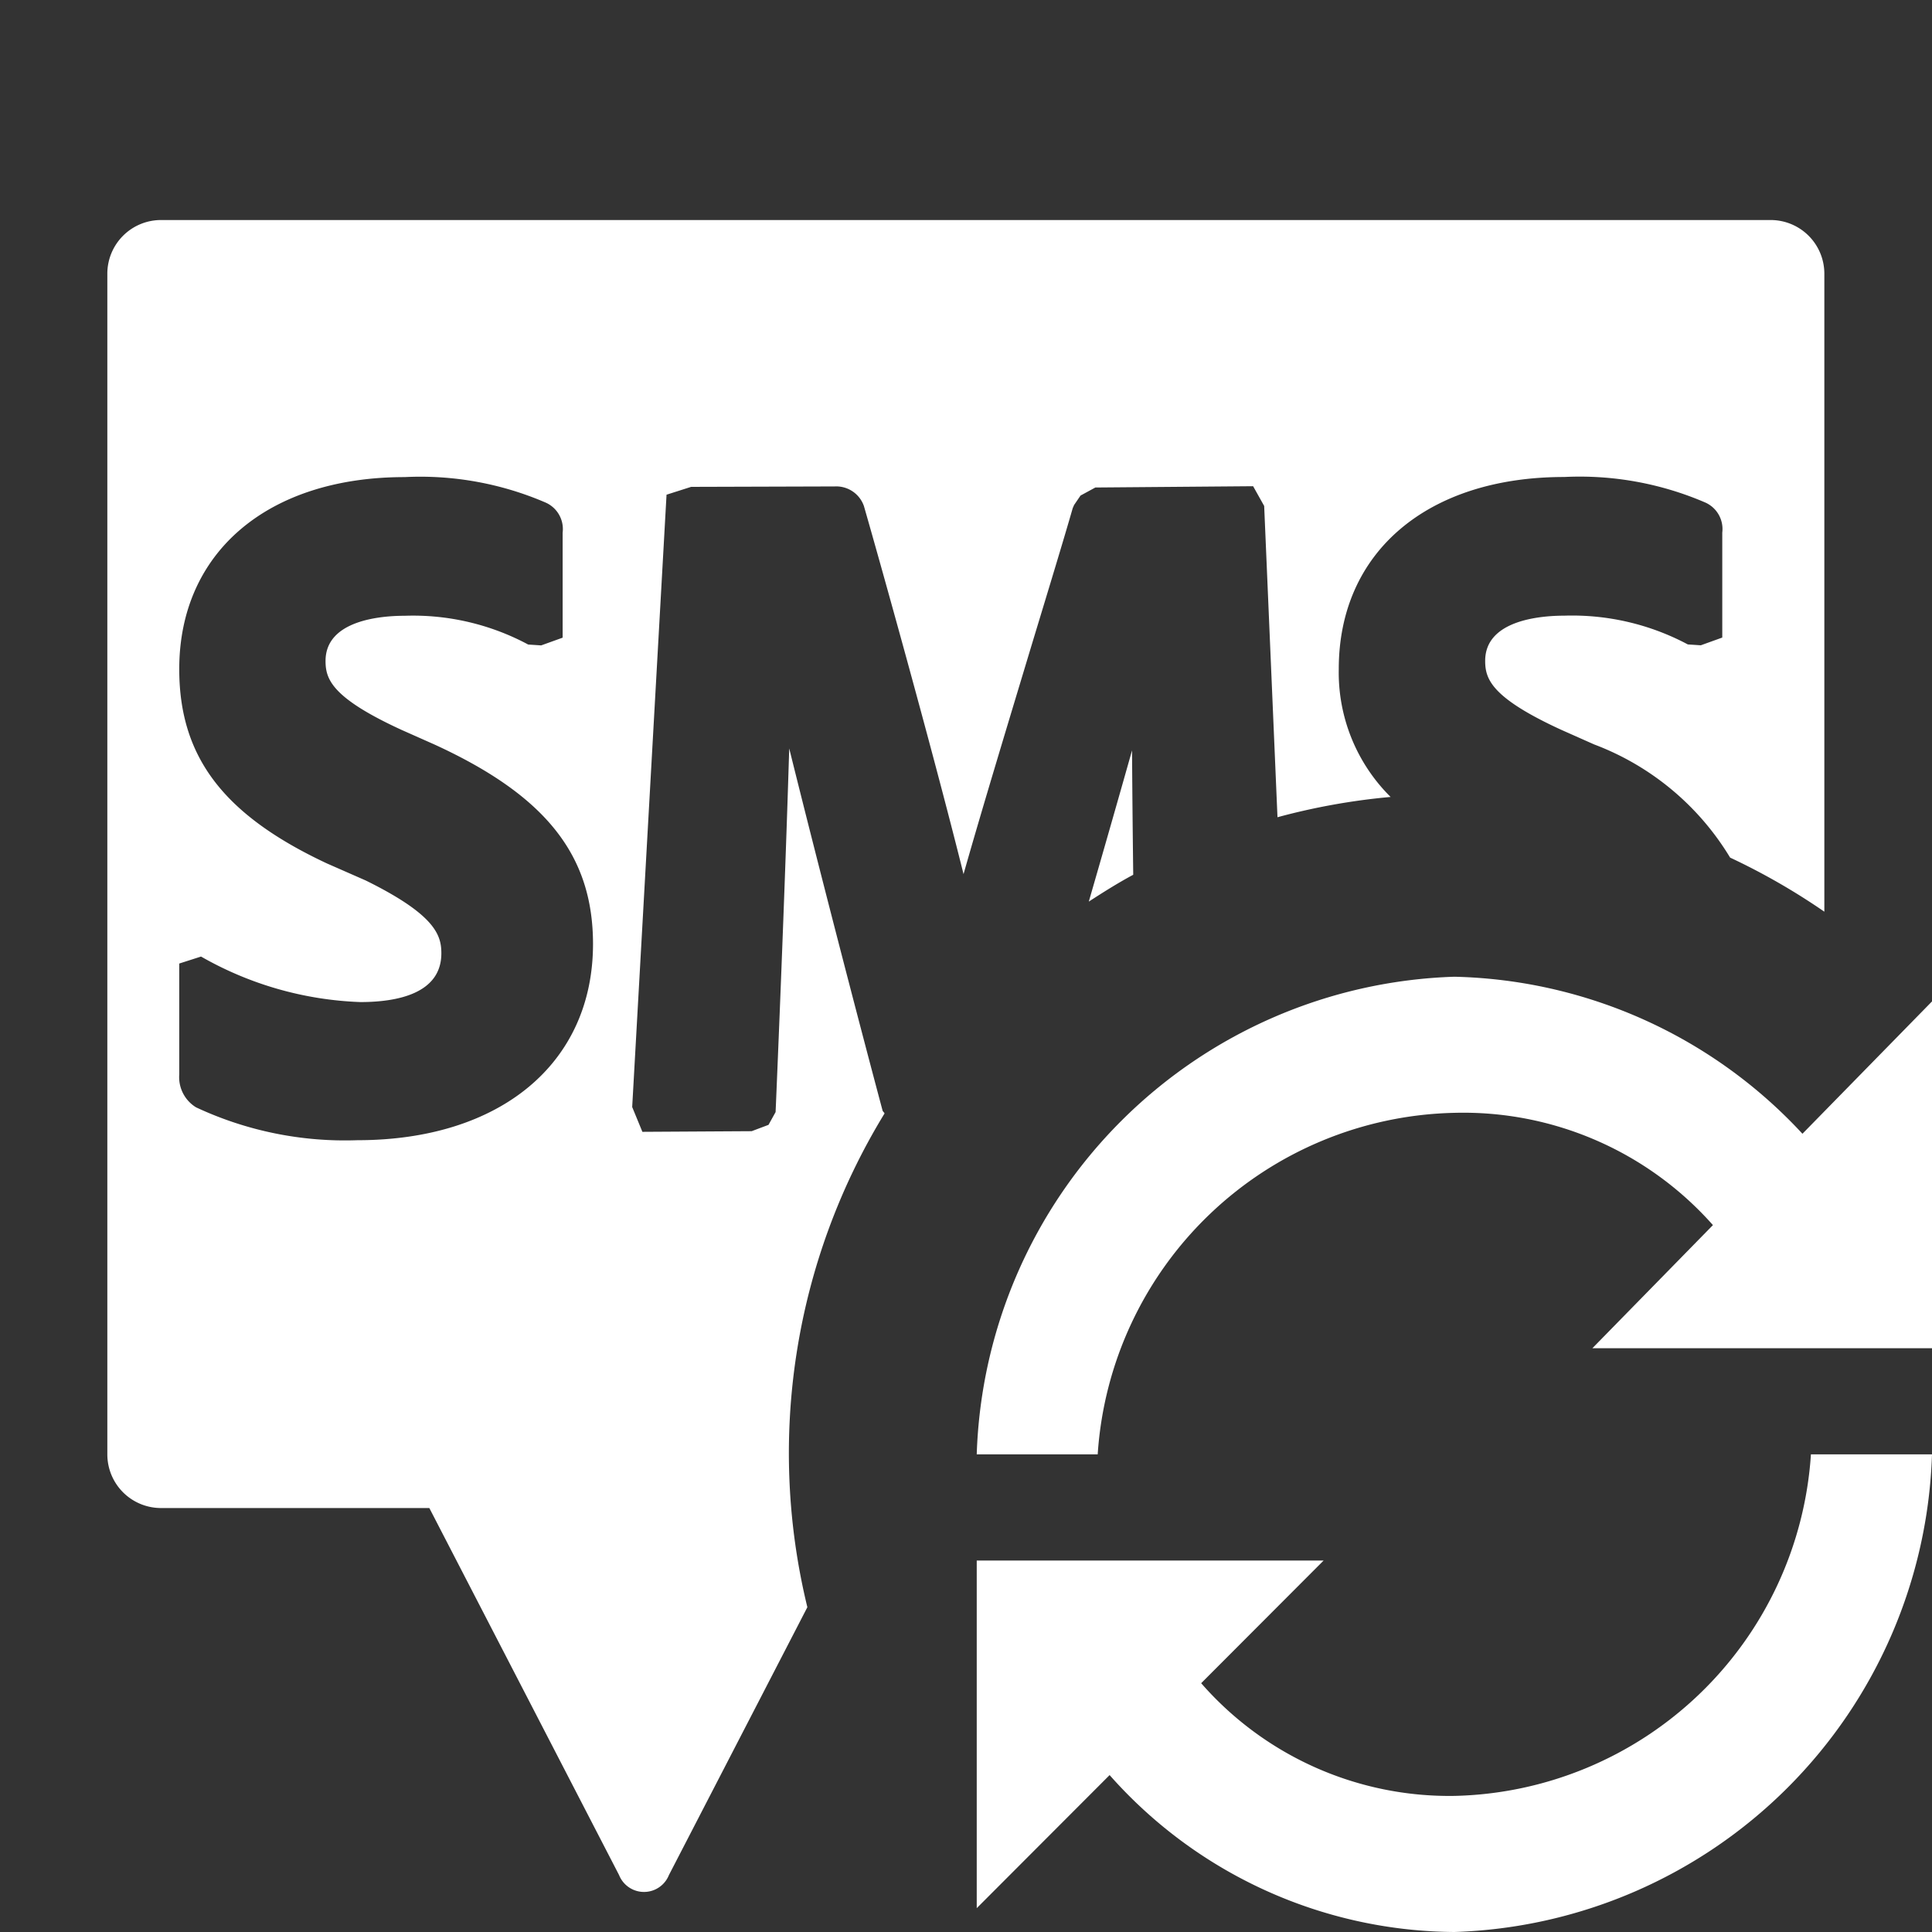 <svg xmlns="http://www.w3.org/2000/svg" height="18" viewBox="0 0 18 18" width="18">
  <rect x="0" y="0" width="18" height="18" fill="#333333" stroke="none"/>
  <defs>
    <style>
      .a {
        fill: #ffffff;
      }
    </style>
  </defs>
  <title>S SMSRefresh 18 N</title>
  <rect id="Canvas" fill="#ff13dc" opacity="0" width="18" height="18" /><path class="a" d="M16.5,2.05H1.5a.5.5,0,0,0-.5.5v11a.5.5,0,0,0,.5.5H4l1.768,3.42a.25.25,0,0,0,.464,0l1.29-2.496a6.066,6.066,0,0,1,.719-4.6c-.004-.011-.013-.015-.018-.026-.236-.884-.592-2.255-.87-3.375-.03.989-.078,2.232-.124,3.321l-.003.067-.066.119-.157.059-1.018.006-.095-.231.32-5.705.229-.073,1.338-.004a.273.273,0,0,1,.272.183c.136.472.637,2.259.928,3.429.176-.62.424-1.435.636-2.139.158-.521.3-.987.381-1.27l.013-.03.06-.088.138-.075,1.47-.012.103.184.124,2.9a6.127,6.127,0,0,1,1.054-.189,1.631,1.631,0,0,1-.483-1.192c0-1.087.823-1.789,2.1-1.789a2.957,2.957,0,0,1,1.315.238.27.27,0,0,1,.158.28v.978l-.2.072-.121-.008a2.291,2.291,0,0,0-1.15-.268c-.222,0-.738.041-.738.421,0,.167.054.342.71.643l.306.136a2.516,2.516,0,0,1,1.266,1.054,6.135,6.135,0,0,1,.878.504V2.55A.5.5,0,0,0,16.5,2.05ZM3.33,10.623a3.274,3.274,0,0,1-1.503-.306.329.329,0,0,1-.157-.305V8.977l.203-.065a3.219,3.219,0,0,0,1.484.424c.344,0,.755-.079.755-.454,0-.168-.054-.358-.705-.679l-.362-.159C2.08,7.592,1.67,7.05,1.67,6.234c0-1.087.824-1.789,2.1-1.789a2.95,2.95,0,0,1,1.315.238.27.27,0,0,1,.157.28V5.941l-.2.072-.121-.008a2.27,2.27,0,0,0-1.15-.268c-.222,0-.738.041-.738.421,0,.167.054.342.71.643l.306.136c1.036.475,1.476,1.031,1.476,1.859C5.524,9.906,4.663,10.623,3.33,10.623ZM10.144,8.4c.136-.088.272-.174.414-.25-.005-.407-.009-.805-.011-1.159C10.422,7.434,10.283,7.919,10.144,8.4Z" />
  <path class="a" d="M13.55,16.732a3.071,3.071,0,0,1-2.359-1.05l1.141-1.143H9.1v3.239l1.238-1.24A4.324,4.324,0,0,0,13.55,18,4.6,4.6,0,0,0,18,13.55H16.872A3.406,3.406,0,0,1,13.55,16.732Z" />
  <path class="a" d="M16.793,10.563A4.556,4.556,0,0,0,13.55,9.1,4.6,4.6,0,0,0,9.1,13.55h1.127A3.406,3.406,0,0,1,13.55,10.368a3.107,3.107,0,0,1,2.409,1.046L14.836,12.561H18V9.33Z" />
</svg>